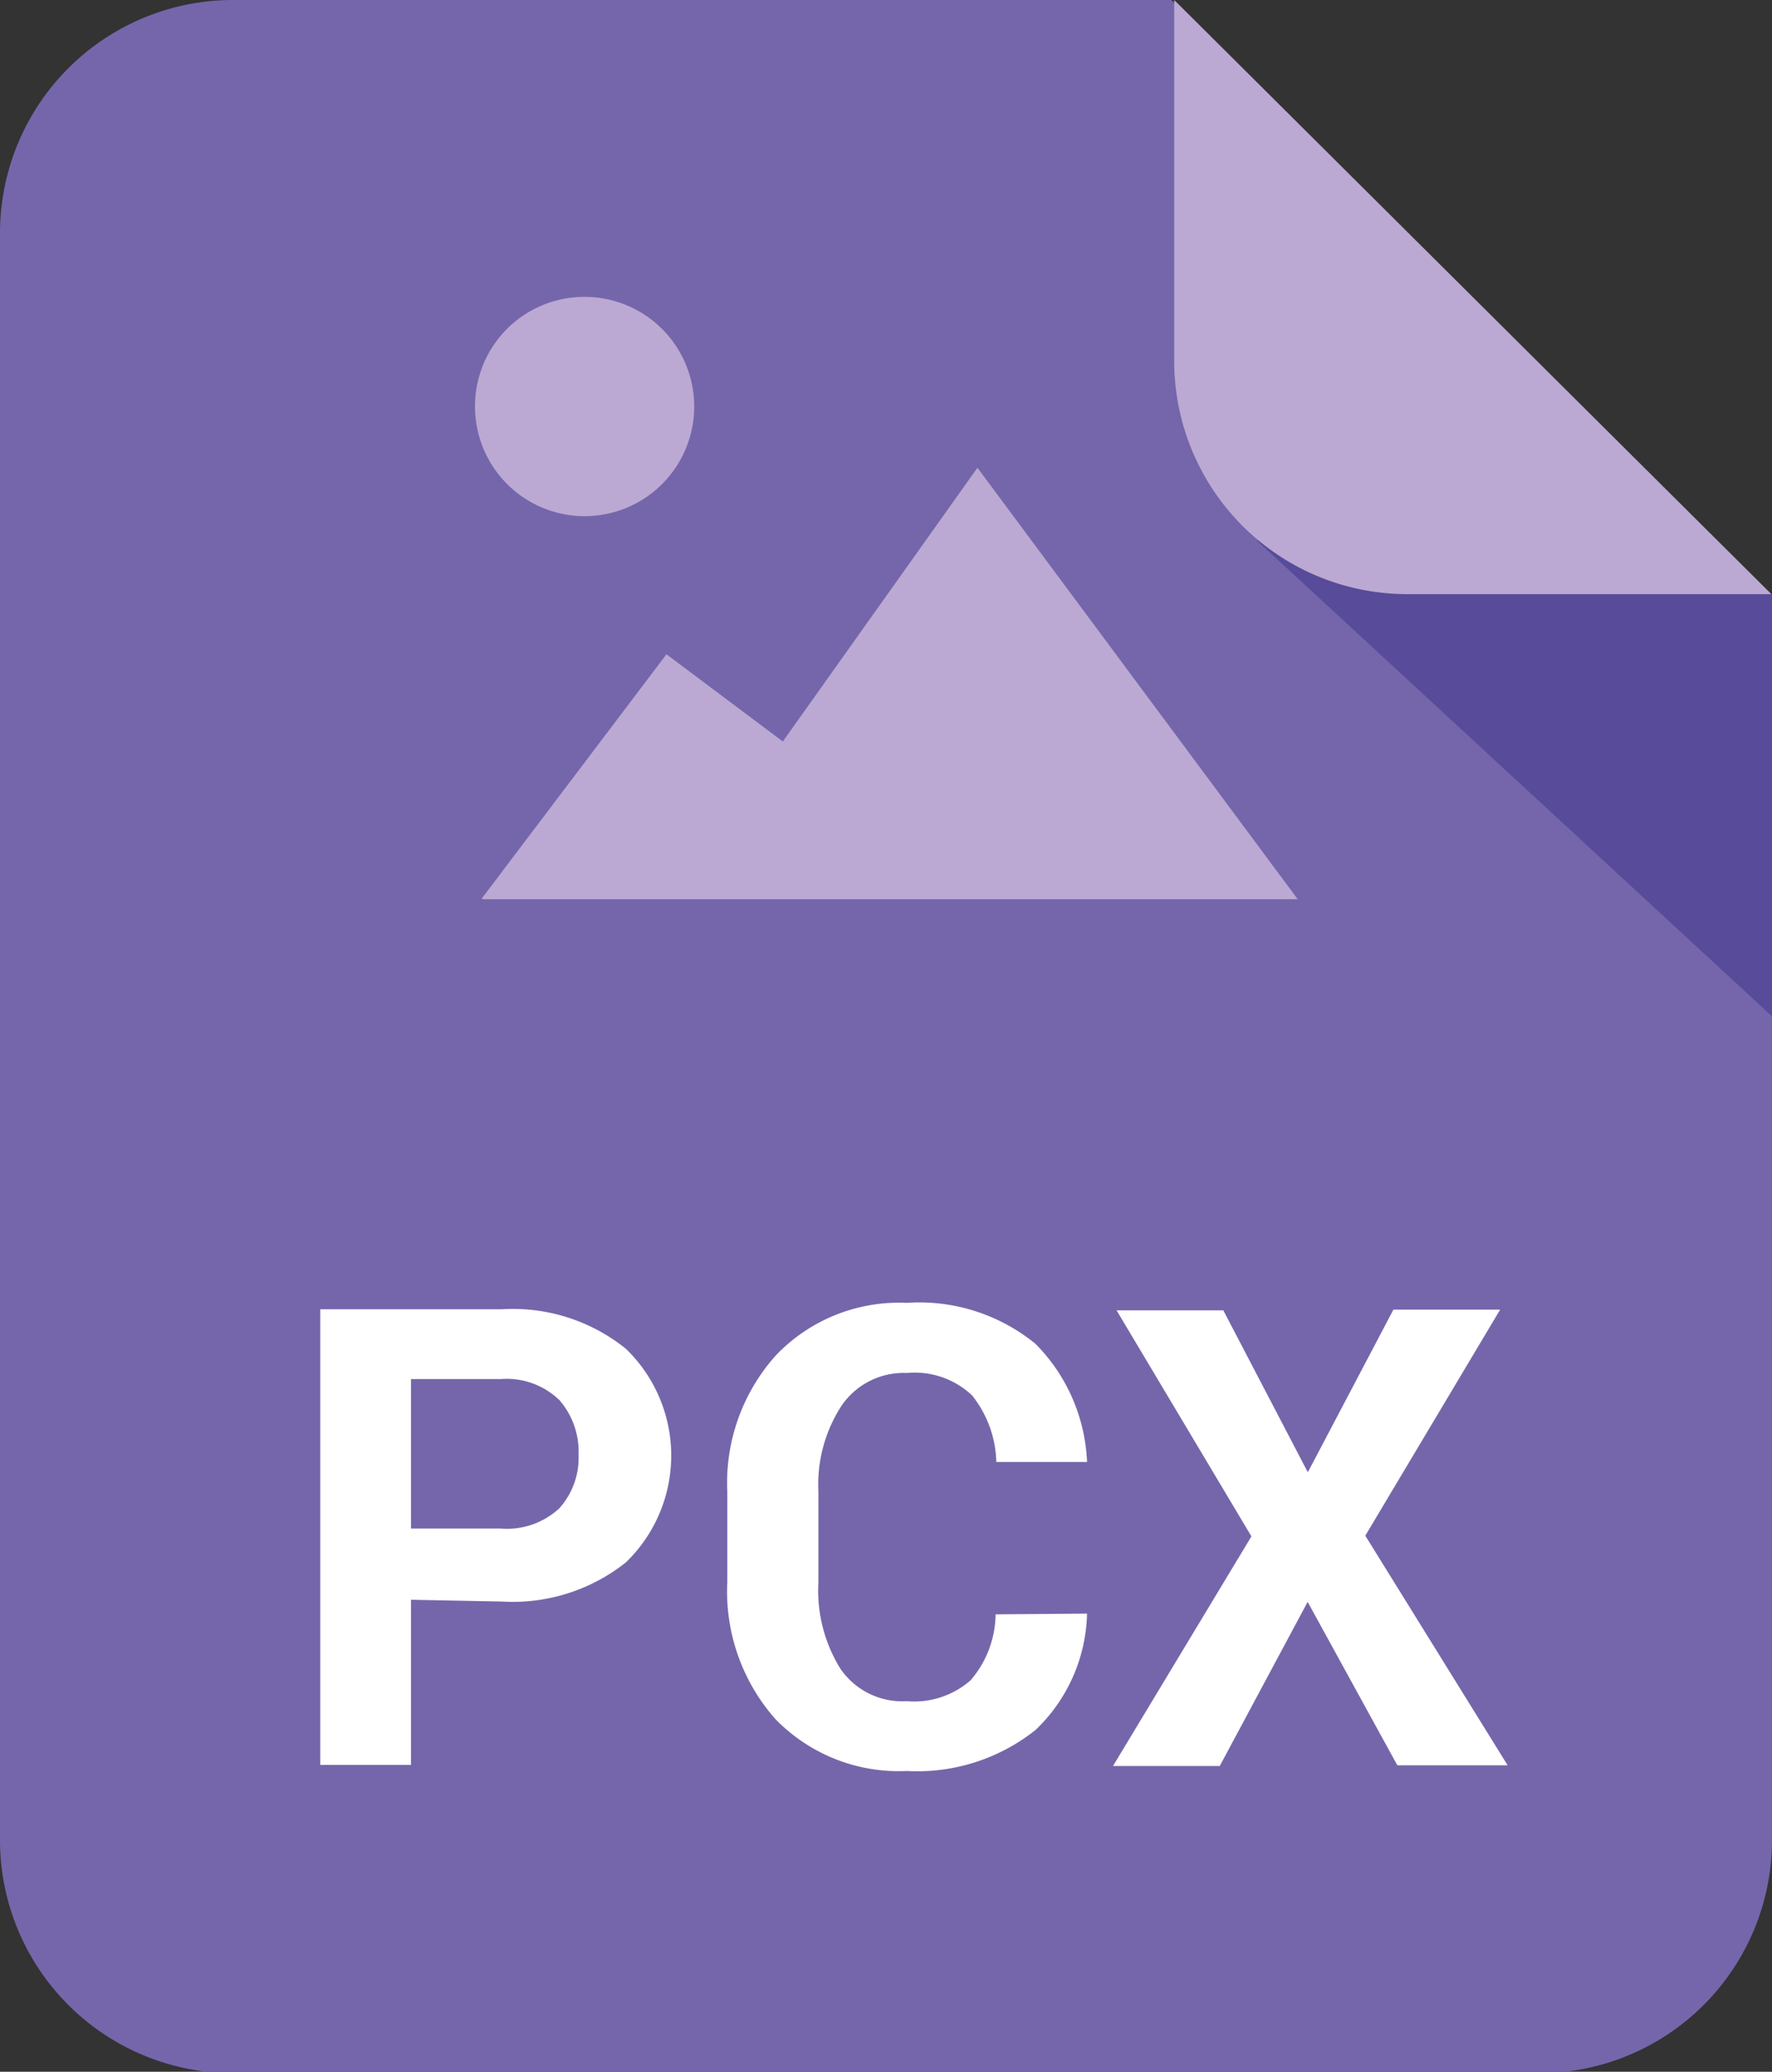 <svg xmlns="http://www.w3.org/2000/svg" viewBox="0 0 49.8 58.2"><rect x="0" y="0" width="49.8" height="58.2" fill="#333333" stroke="none"/><defs><style>.cls-1{fill:#7566ab;}.cls-1,.cls-2,.cls-3{fill-rule:evenodd;}.cls-2{fill:#574b9a;}.cls-3{fill:#bba9d3;}.cls-4{fill:#fff;}</style></defs><g id="katman_2" data-name="katman 2"><g id="katman_1-2" data-name="katman 1"><path class="cls-1" d="M6.53,0H32.92L49.8,16.71v35a6.55,6.55,0,0,1-6.53,6.53H6.53A6.55,6.55,0,0,1,0,51.67V6.53A6.55,6.55,0,0,1,6.53,0Z"/><polygon class="cls-2" points="35.32 15.18 49.8 28.55 49.8 16.71 45.89 12.84 35.32 15.18 35.32 15.18"/><path class="cls-3" d="M49.78,16.69H39.49A6.55,6.55,0,0,1,33,10.16V0L49.78,16.69Z"/><path class="cls-4" d="M11.55,44.94v4.64H9V36.78h5.1a5.06,5.06,0,0,1,3.49,1.11,4.17,4.17,0,0,1,0,6,5.11,5.11,0,0,1-3.49,1.1Zm0-2h2.53a2.16,2.16,0,0,0,1.64-.57,2.12,2.12,0,0,0,.54-1.5,2.21,2.21,0,0,0-.54-1.54,2.13,2.13,0,0,0-1.64-.59H11.55V43Zm19,2.39a4.66,4.66,0,0,1-1.45,3.27,5.34,5.34,0,0,1-3.62,1.15,4.83,4.83,0,0,1-3.69-1.46,5.41,5.41,0,0,1-1.35-3.85V41.91a5.36,5.36,0,0,1,1.37-3.84,4.78,4.78,0,0,1,3.67-1.47,5.16,5.16,0,0,1,3.62,1.15,5,5,0,0,1,1.45,3.32H28a3.12,3.12,0,0,0-.68-1.87,2.35,2.35,0,0,0-1.84-.63,2.11,2.11,0,0,0-1.83.92A4.06,4.06,0,0,0,23,41.9v2.56a4.16,4.16,0,0,0,.62,2.42,2.11,2.11,0,0,0,1.86.91,2.41,2.41,0,0,0,1.8-.59,2.89,2.89,0,0,0,.7-1.85Zm6.22-4,2.39-4.54h3l-3.79,6.35,4,6.45h-3.1L36.75,45l-2.47,4.61h-3l3.89-6.45-3.79-6.35h3l2.37,4.54Z"/><path class="cls-3" d="M16.43,8.34a3.08,3.08,0,1,1-3.08,3.07,3.07,3.07,0,0,1,3.08-3.07Zm-2.89,16.9,5.19-6.86L22,20.83l5.47-7.69,9,12.12-22.91,0Z"/></g></g></svg>